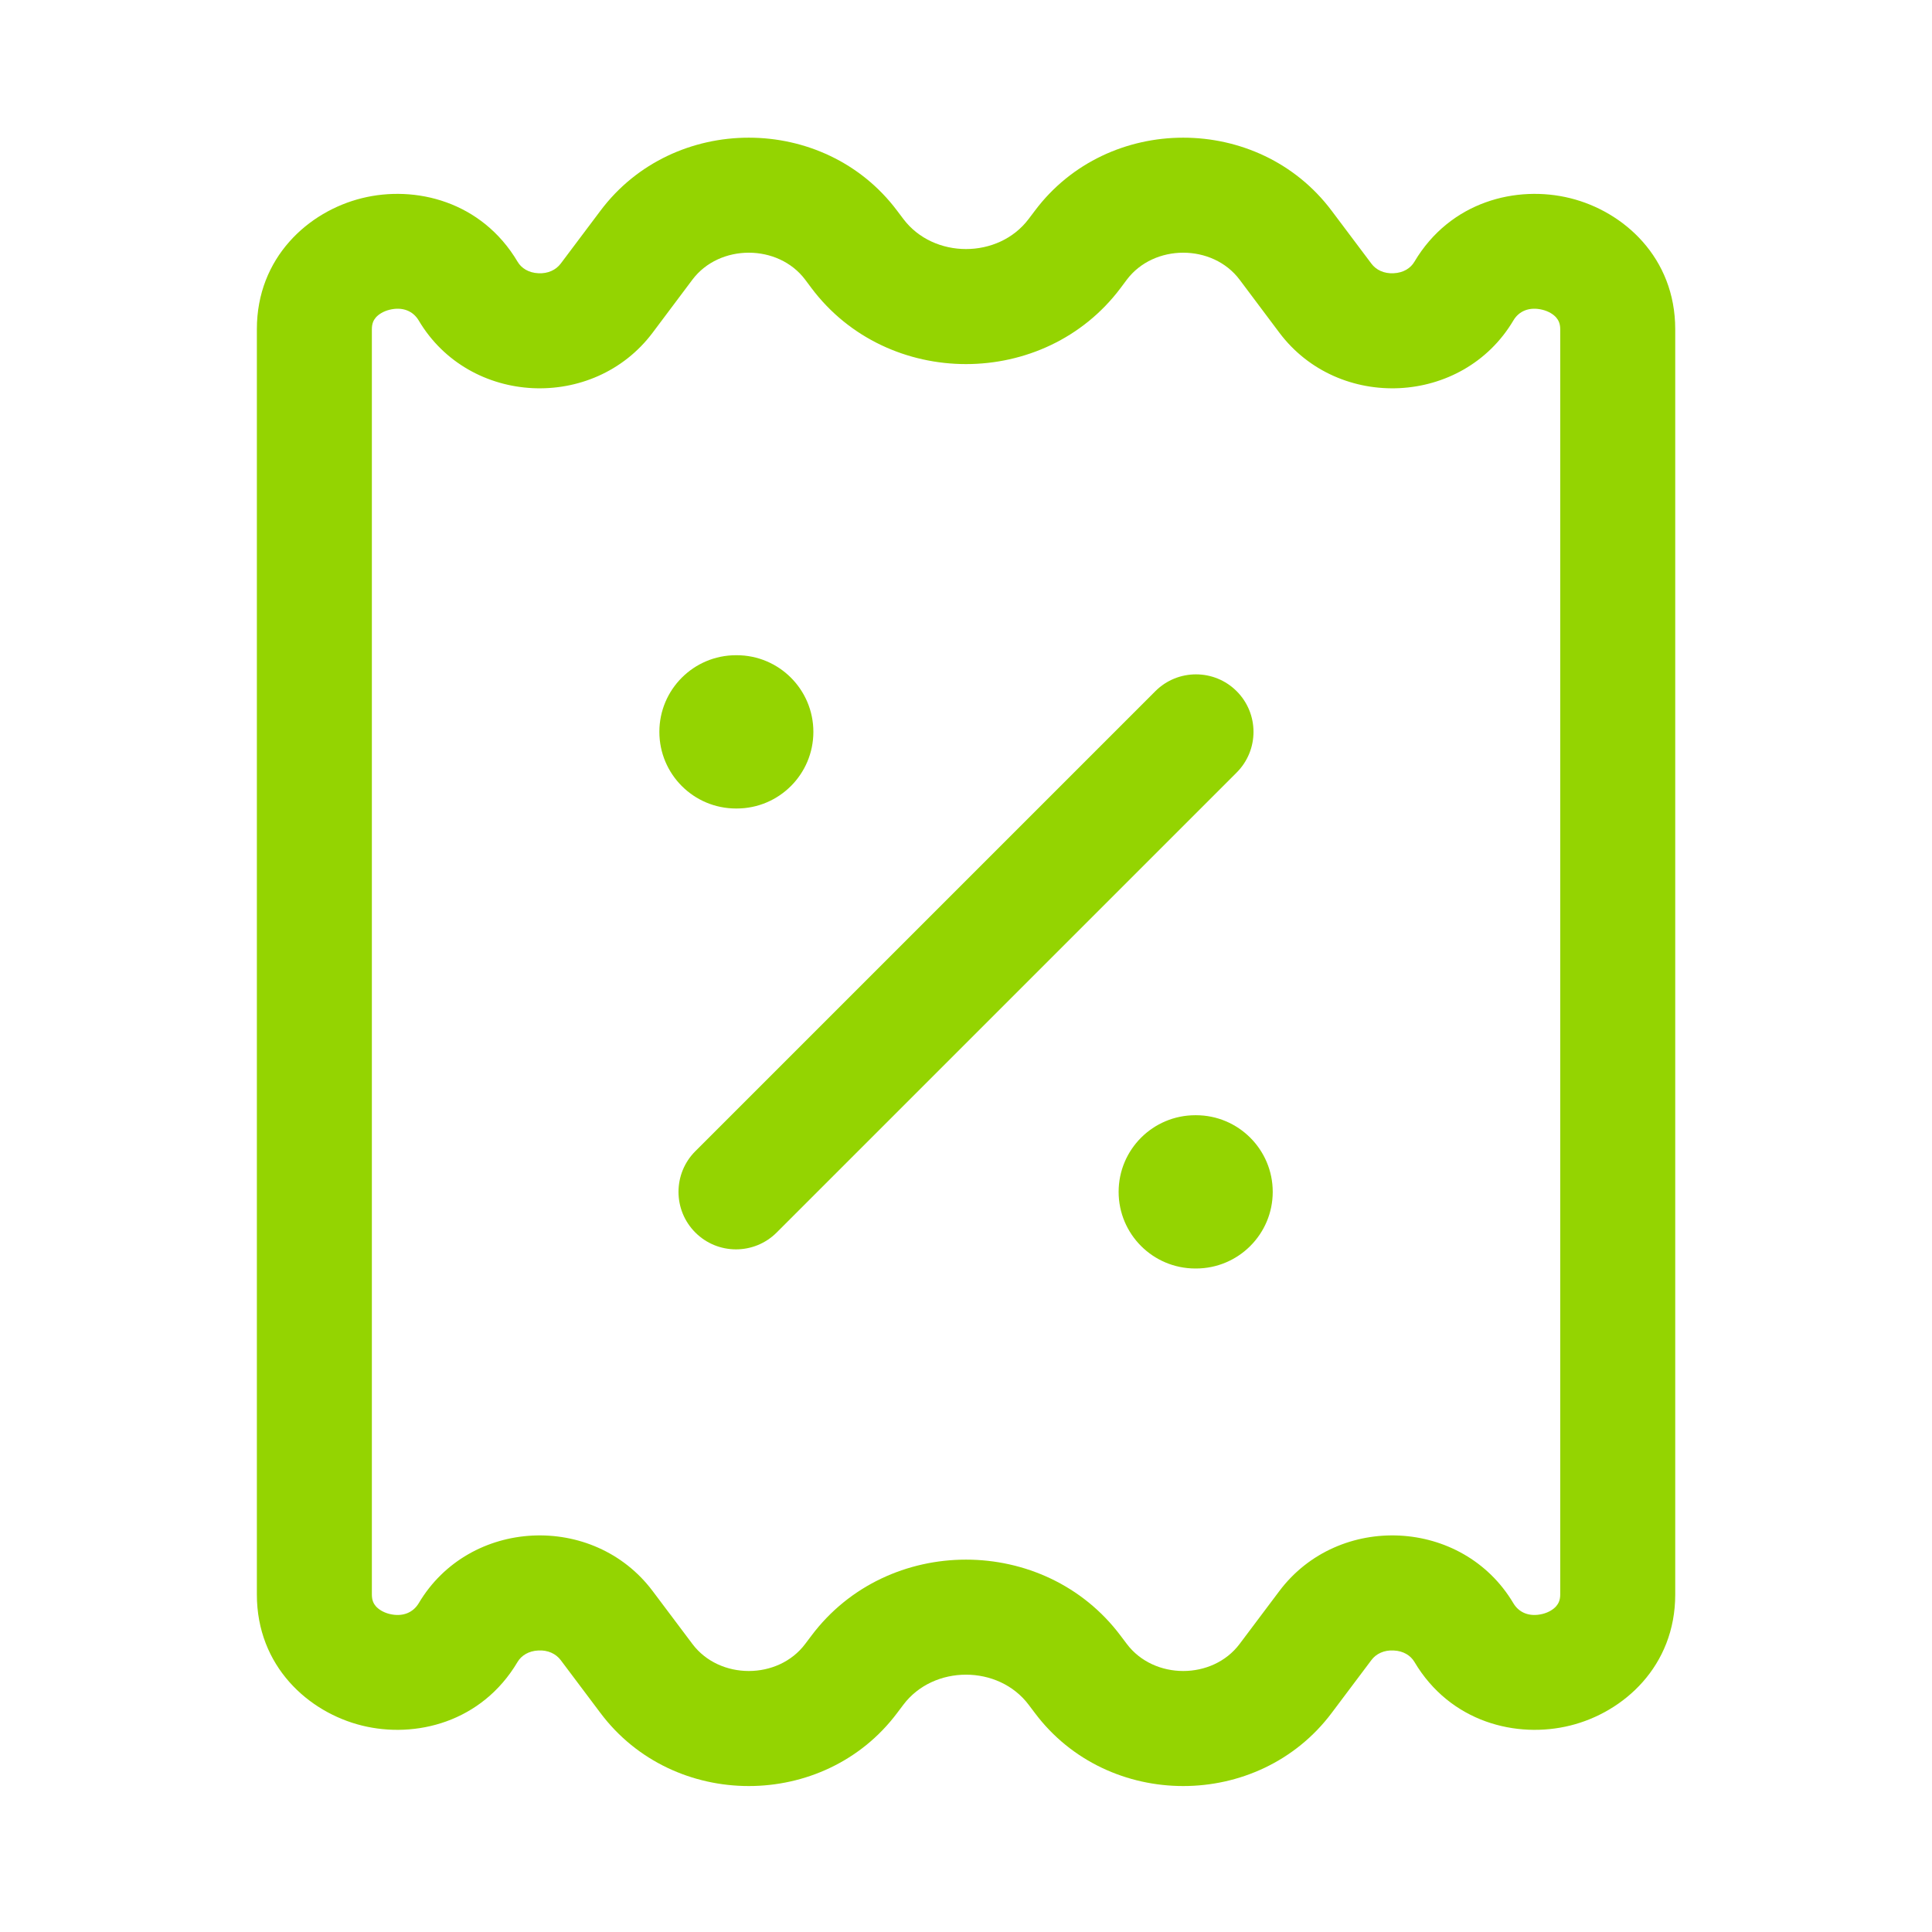 <svg width="21" height="21" viewBox="0 0 21 21" fill="none" xmlns="http://www.w3.org/2000/svg">
<path d="M7.558 13.397C7.314 13.153 7.314 12.757 7.558 12.513L12.558 7.513C12.802 7.269 13.198 7.269 13.442 7.513C13.686 7.757 13.686 8.153 13.442 8.397L8.442 13.397C8.198 13.641 7.802 13.641 7.558 13.397Z" fill="#94D401"/>
<path d="M8 7.122C7.54 7.122 7.167 7.495 7.167 7.955C7.167 8.415 7.54 8.788 8 8.788L8.008 8.788C8.468 8.788 8.841 8.415 8.841 7.955C8.841 7.495 8.468 7.122 8.008 7.122L8 7.122Z" fill="#94D401"/>
<path d="M12.993 12.122C12.532 12.122 12.159 12.495 12.159 12.955C12.159 13.415 12.532 13.788 12.993 13.788L13 13.788C13.46 13.788 13.834 13.415 13.834 12.955C13.834 12.495 13.46 12.122 13 12.122L12.993 12.122Z" fill="#94D401"/>
<path fill-rule="evenodd" clip-rule="evenodd" d="M9.751 2.29L9.819 2.38C10.147 2.816 10.853 2.816 11.181 2.38L11.249 2.29C12.043 1.232 13.679 1.232 14.474 2.29L14.906 2.865C14.957 2.934 15.044 2.976 15.149 2.97C15.255 2.965 15.333 2.915 15.374 2.845C15.764 2.188 16.486 2.01 17.067 2.154C17.649 2.298 18.209 2.8 18.209 3.578L18.209 17.332C18.209 18.11 17.649 18.612 17.067 18.756C16.486 18.9 15.764 18.722 15.374 18.064C15.333 17.995 15.255 17.945 15.149 17.94C15.044 17.934 14.957 17.976 14.906 18.045L14.474 18.62C13.679 19.678 12.043 19.678 11.249 18.62L11.181 18.53C10.853 18.094 10.147 18.094 9.819 18.53L9.751 18.62C8.957 19.678 7.321 19.678 6.527 18.62L6.095 18.045C6.043 17.976 5.956 17.934 5.851 17.94C5.746 17.945 5.667 17.995 5.626 18.064C5.236 18.722 4.514 18.9 3.934 18.756C3.351 18.612 2.792 18.11 2.792 17.332L2.792 3.578C2.792 2.8 3.351 2.298 3.934 2.154C4.514 2.01 5.236 2.188 5.626 2.845C5.667 2.915 5.746 2.965 5.851 2.97C5.956 2.976 6.043 2.934 6.095 2.865L6.527 2.29C7.321 1.232 8.957 1.232 9.751 2.29ZM8.752 3.04C8.458 2.649 7.82 2.649 7.526 3.04L7.094 3.616C6.451 4.472 5.101 4.412 4.551 3.483C4.49 3.381 4.377 3.332 4.234 3.367C4.165 3.384 4.114 3.418 4.085 3.451C4.061 3.479 4.042 3.516 4.042 3.578L4.042 17.332C4.042 17.394 4.061 17.431 4.085 17.459C4.114 17.492 4.165 17.526 4.234 17.543C4.377 17.578 4.49 17.528 4.551 17.427C5.101 16.498 6.451 16.438 7.094 17.294L7.526 17.869C7.82 18.261 8.458 18.261 8.752 17.869L8.82 17.779C9.647 16.677 11.353 16.677 12.18 17.779L12.248 17.869C12.543 18.261 13.18 18.261 13.474 17.869L13.906 17.294C14.549 16.438 15.899 16.498 16.45 17.427C16.51 17.528 16.623 17.578 16.766 17.543C16.835 17.526 16.886 17.492 16.915 17.459C16.939 17.431 16.959 17.394 16.959 17.332L16.959 3.578C16.959 3.516 16.939 3.479 16.915 3.451C16.886 3.418 16.835 3.384 16.766 3.367C16.623 3.332 16.51 3.381 16.45 3.483C15.899 4.412 14.549 4.472 13.906 3.616L13.474 3.04C13.18 2.649 12.543 2.649 12.248 3.04L12.18 3.131C11.353 4.233 9.647 4.233 8.82 3.131L8.752 3.04Z" fill="#94D401"/>
</svg>
